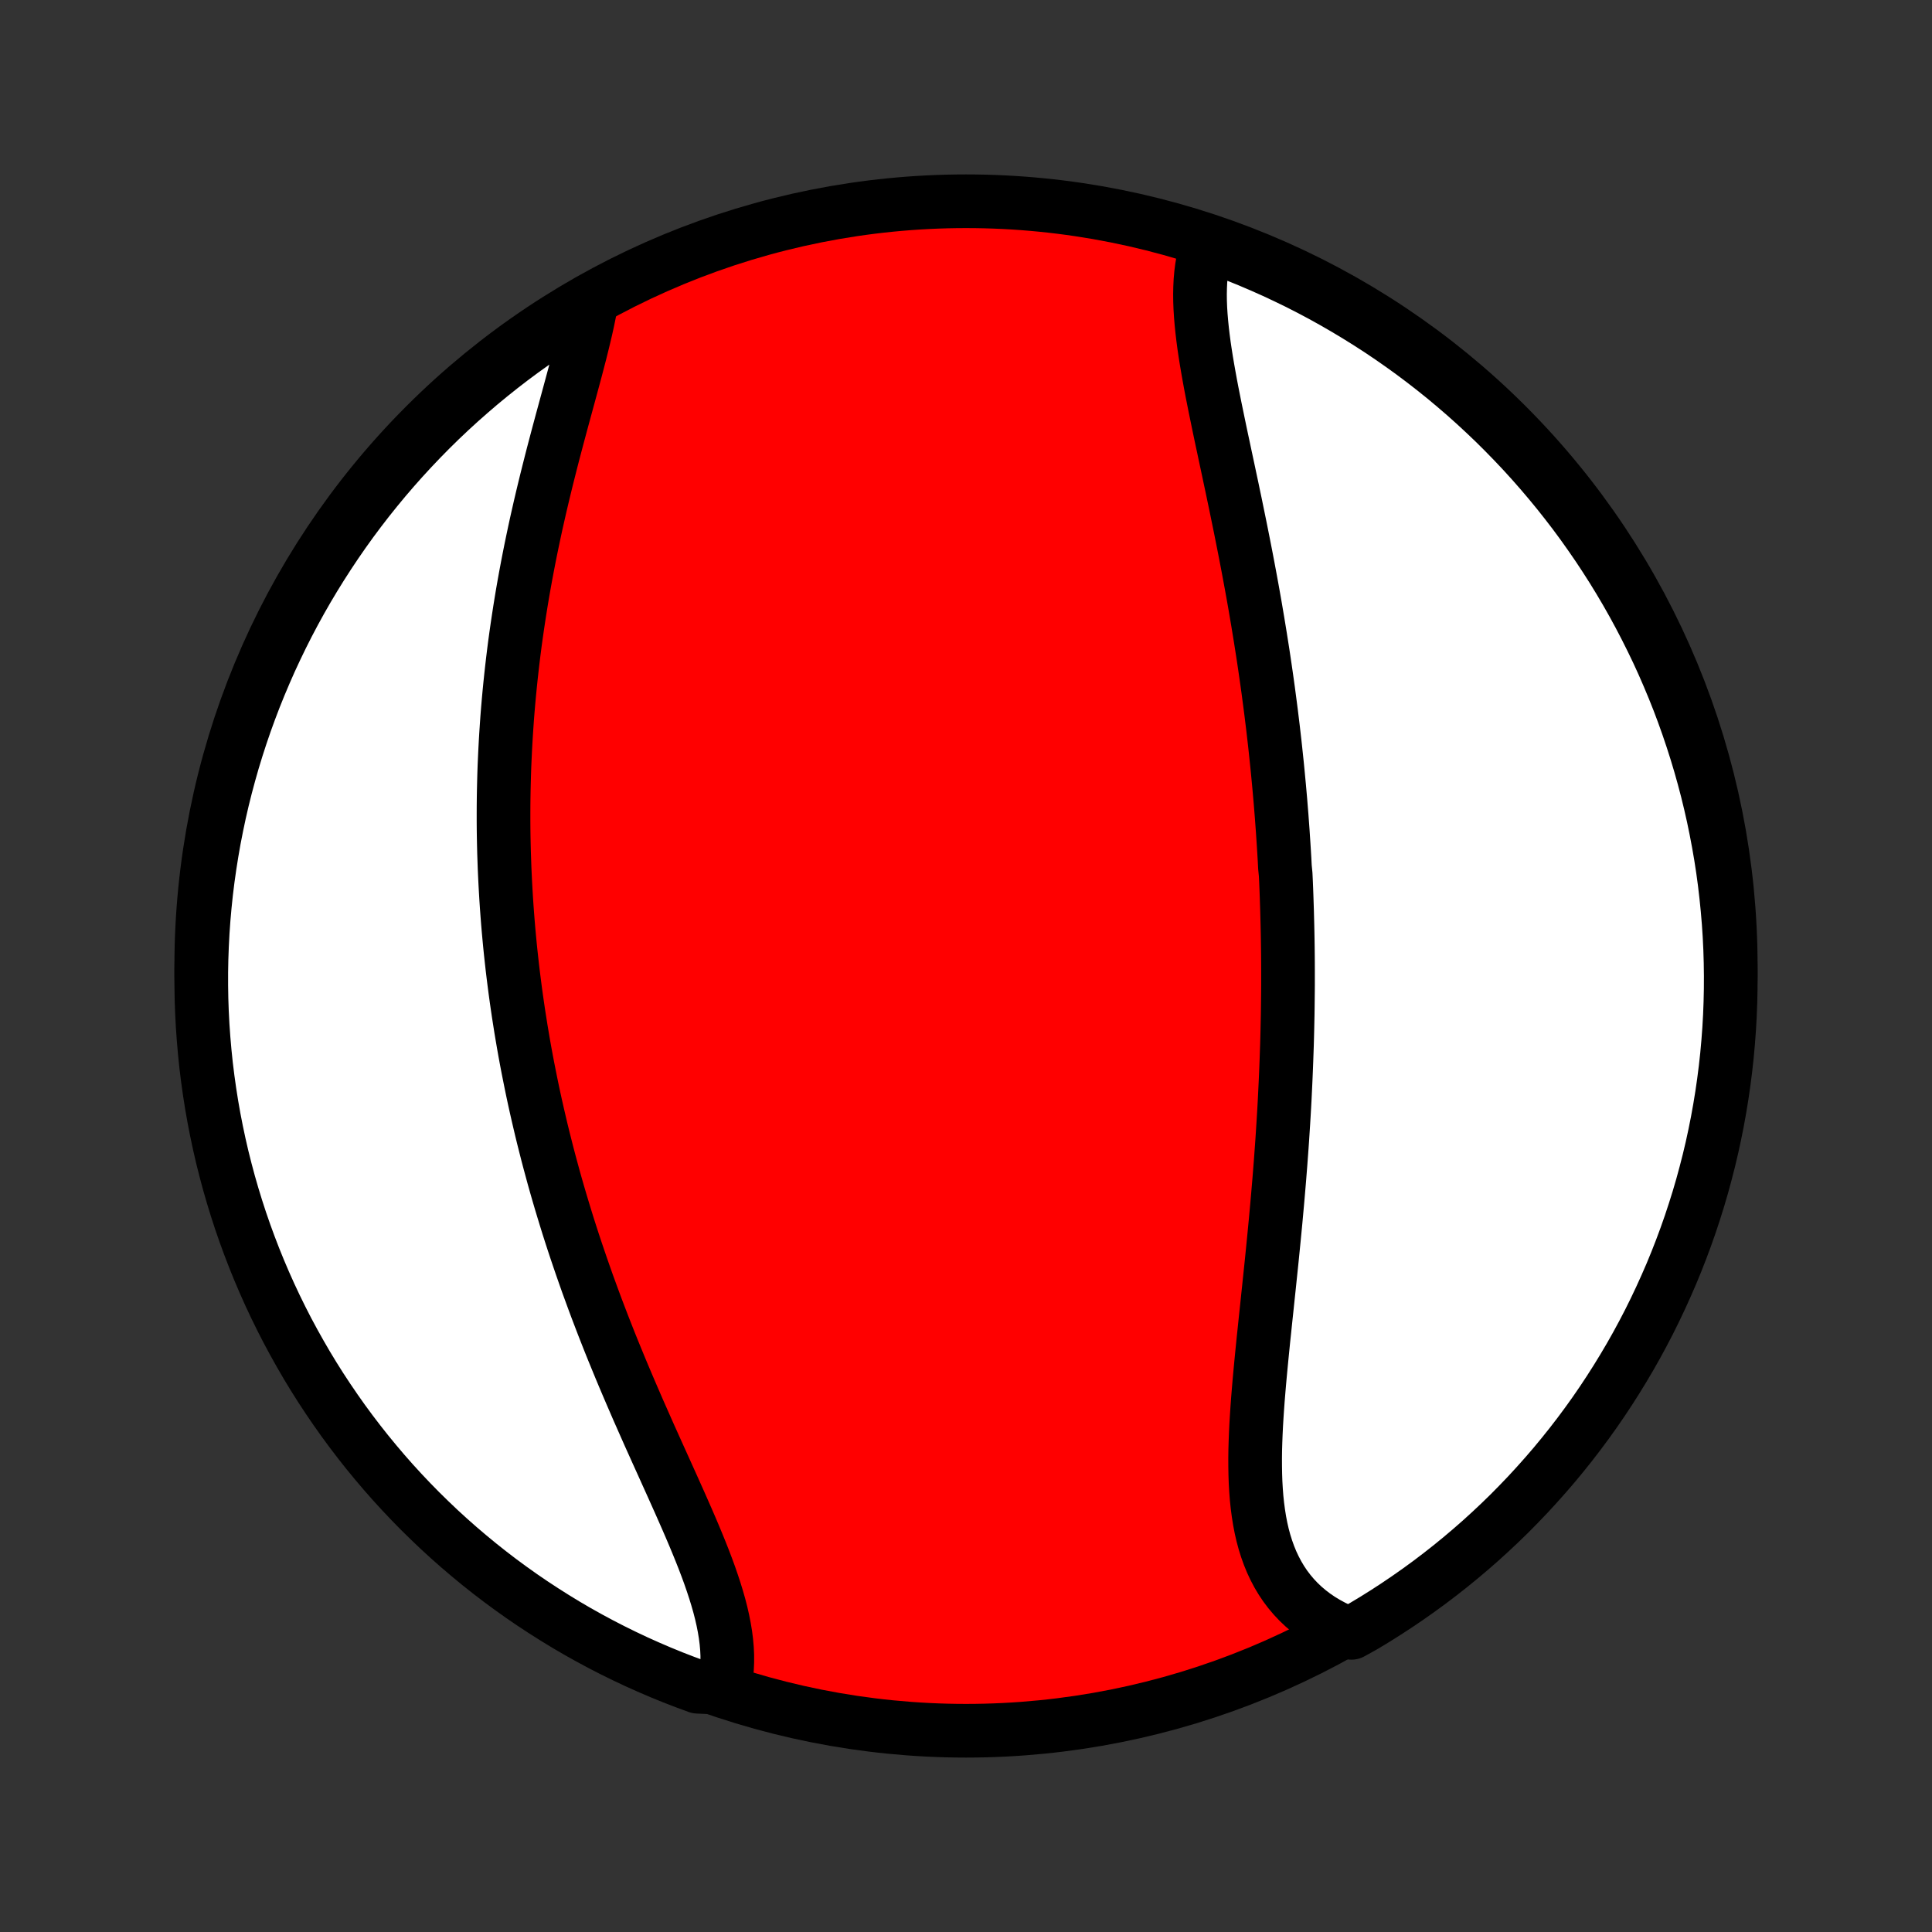 <?xml version="1.0" encoding="utf-8" standalone="no"?>
<!DOCTYPE svg PUBLIC "-//W3C//DTD SVG 1.1//EN"
  "http://www.w3.org/Graphics/SVG/1.1/DTD/svg11.dtd">
<!-- Created with matplotlib (http://matplotlib.org/) -->
<svg height="72pt" version="1.1" viewBox="0 0 72 72" width="72pt" xmlns="http://www.w3.org/2000/svg" xmlns:xlink="http://www.w3.org/1999/xlink">
 <rect x="0" y="0" width="72" height="72" fill="#333333" stroke="none"/>
 <defs>
  <style type="text/css">
*{stroke-linecap:butt;stroke-linejoin:round;}
  </style>
 </defs>
 <g id="figure_1">
  <g id="patch_1">
   <path d="
M0 72
L72 72
L72 0
L0 0
z
" style="fill:none;"/>
  </g>
  <g id="axes_1">
   <g id="PatchCollection_1">
    <defs>
     <path d="
M36 -7.5
C43.558 -7.5 50.808 -10.503 56.153 -15.848
C61.497 -21.192 64.5 -28.442 64.5 -36
C64.5 -43.558 61.497 -50.808 56.153 -56.153
C50.808 -61.497 43.558 -64.5 36 -64.5
C28.442 -64.5 21.192 -61.497 15.848 -56.153
C10.503 -50.808 7.5 -43.558 7.5 -36
C7.5 -28.442 10.503 -21.192 15.848 -15.848
C21.192 -10.503 28.442 -7.5 36 -7.5
z
" id="C0_0_a811fe30f3"/>
     <path d="
M45.02 -62.949
L44.946 -62.73
L44.883 -62.504
L44.831 -62.272
L44.79 -62.034
L44.759 -61.791
L44.737 -61.543
L44.725 -61.29
L44.72 -61.033
L44.723 -60.771
L44.733 -60.506
L44.75 -60.237
L44.773 -59.964
L44.801 -59.689
L44.834 -59.41
L44.871 -59.129
L44.913 -58.846
L44.958 -58.56
L45.007 -58.272
L45.058 -57.983
L45.111 -57.692
L45.167 -57.399
L45.225 -57.105
L45.284 -56.81
L45.345 -56.514
L45.406 -56.218
L45.468 -55.92
L45.531 -55.622
L45.595 -55.324
L45.658 -55.026
L45.722 -54.727
L45.786 -54.428
L45.849 -54.13
L45.913 -53.831
L45.975 -53.533
L46.038 -53.235
L46.099 -52.937
L46.16 -52.64
L46.221 -52.343
L46.28 -52.047
L46.339 -51.751
L46.397 -51.456
L46.454 -51.162
L46.51 -50.868
L46.565 -50.575
L46.619 -50.283
L46.672 -49.992
L46.724 -49.701
L46.775 -49.411
L46.824 -49.123
L46.873 -48.834
L46.92 -48.547
L46.967 -48.261
L47.012 -47.975
L47.057 -47.69
L47.1 -47.406
L47.142 -47.122
L47.183 -46.84
L47.223 -46.558
L47.262 -46.277
L47.299 -45.996
L47.336 -45.717
L47.372 -45.438
L47.406 -45.16
L47.44 -44.882
L47.472 -44.605
L47.504 -44.328
L47.534 -44.052
L47.563 -43.777
L47.592 -43.502
L47.619 -43.227
L47.645 -42.953
L47.671 -42.679
L47.695 -42.406
L47.719 -42.133
L47.741 -41.86
L47.763 -41.588
L47.783 -41.315
L47.803 -41.043
L47.821 -40.771
L47.839 -40.499
L47.856 -40.227
L47.872 -39.955
L47.886 -39.684
L47.913 -39.411
L47.926 -39.139
L47.937 -38.867
L47.947 -38.595
L47.956 -38.322
L47.965 -38.049
L47.972 -37.776
L47.979 -37.502
L47.985 -37.228
L47.99 -36.954
L47.994 -36.679
L47.997 -36.404
L47.999 -36.128
L48 -35.852
L48 -35.575
L48 -35.297
L47.998 -35.018
L47.995 -34.739
L47.992 -34.459
L47.988 -34.179
L47.982 -33.897
L47.976 -33.615
L47.969 -33.331
L47.961 -33.047
L47.951 -32.762
L47.941 -32.475
L47.93 -32.188
L47.918 -31.9
L47.905 -31.61
L47.891 -31.32
L47.877 -31.028
L47.861 -30.736
L47.844 -30.442
L47.826 -30.146
L47.807 -29.85
L47.788 -29.553
L47.767 -29.254
L47.745 -28.954
L47.723 -28.653
L47.699 -28.35
L47.675 -28.046
L47.649 -27.741
L47.623 -27.435
L47.596 -27.128
L47.568 -26.82
L47.54 -26.51
L47.51 -26.199
L47.48 -25.887
L47.449 -25.574
L47.418 -25.26
L47.386 -24.945
L47.353 -24.63
L47.32 -24.313
L47.287 -23.995
L47.253 -23.677
L47.22 -23.358
L47.186 -23.039
L47.152 -22.719
L47.119 -22.399
L47.085 -22.079
L47.053 -21.759
L47.021 -21.438
L46.99 -21.118
L46.96 -20.798
L46.931 -20.479
L46.904 -20.16
L46.878 -19.843
L46.855 -19.526
L46.834 -19.211
L46.815 -18.897
L46.8 -18.584
L46.788 -18.274
L46.779 -17.966
L46.775 -17.66
L46.776 -17.357
L46.781 -17.056
L46.791 -16.759
L46.808 -16.466
L46.83 -16.176
L46.86 -15.89
L46.897 -15.609
L46.941 -15.332
L46.993 -15.061
L47.054 -14.794
L47.124 -14.534
L47.204 -14.279
L47.293 -14.031
L47.392 -13.789
L47.502 -13.555
L47.622 -13.327
L47.753 -13.107
L47.895 -12.895
L48.049 -12.691
L48.214 -12.495
L48.39 -12.308
L48.577 -12.13
L48.776 -11.961
L48.985 -11.801
L49.205 -11.651
L49.436 -11.511
L49.678 -11.38
L49.929 -11.259
L50.366 -11.149
L50.794 -11.386
L51.217 -11.64
L51.635 -11.902
L52.048 -12.171
L52.457 -12.448
L52.861 -12.732
L53.259 -13.022
L53.652 -13.32
L54.04 -13.625
L54.422 -13.936
L54.799 -14.255
L55.17 -14.579
L55.535 -14.911
L55.894 -15.248
L56.248 -15.592
L56.594 -15.943
L56.935 -16.299
L57.269 -16.662
L57.597 -17.03
L57.919 -17.404
L58.233 -17.784
L58.541 -18.169
L58.842 -18.56
L59.136 -18.956
L59.423 -19.357
L59.703 -19.764
L59.975 -20.175
L60.24 -20.591
L60.498 -21.012
L60.749 -21.437
L60.992 -21.867
L61.227 -22.301
L61.455 -22.739
L61.674 -23.181
L61.886 -23.628
L62.09 -24.078
L62.287 -24.531
L62.475 -24.988
L62.655 -25.449
L62.827 -25.912
L62.991 -26.379
L63.146 -26.849
L63.294 -27.321
L63.433 -27.796
L63.563 -28.274
L63.686 -28.754
L63.8 -29.236
L63.905 -29.72
L64.002 -30.206
L64.09 -30.694
L64.17 -31.184
L64.241 -31.675
L64.304 -32.167
L64.358 -32.66
L64.403 -33.155
L64.44 -33.65
L64.468 -34.146
L64.487 -34.643
L64.498 -35.14
L64.5 -35.637
L64.493 -36.135
L64.478 -36.632
L64.454 -37.129
L64.421 -37.626
L64.379 -38.122
L64.329 -38.618
L64.271 -39.113
L64.204 -39.607
L64.128 -40.1
L64.043 -40.591
L63.95 -41.081
L63.849 -41.57
L63.739 -42.057
L63.621 -42.542
L63.494 -43.025
L63.359 -43.506
L63.215 -43.985
L63.063 -44.461
L62.903 -44.935
L62.735 -45.406
L62.559 -45.874
L62.374 -46.339
L62.181 -46.801
L61.981 -47.26
L61.773 -47.715
L61.556 -48.166
L61.332 -48.614
L61.1 -49.059
L60.861 -49.499
L60.614 -49.935
L60.36 -50.366
L60.098 -50.794
L59.828 -51.217
L59.552 -51.635
L59.268 -52.048
L58.978 -52.457
L58.68 -52.861
L58.375 -53.259
L58.064 -53.652
L57.745 -54.04
L57.421 -54.422
L57.089 -54.799
L56.752 -55.17
L56.407 -55.535
L56.057 -55.894
L55.701 -56.248
L55.338 -56.594
L54.97 -56.935
L54.596 -57.269
L54.216 -57.597
L53.831 -57.919
L53.44 -58.233
L53.044 -58.541
L52.643 -58.842
L52.236 -59.136
L51.825 -59.423
L51.409 -59.703
L50.988 -59.975
L50.563 -60.24
L50.133 -60.498
L49.699 -60.749
L49.261 -60.992
L48.819 -61.227
L48.373 -61.455
L47.922 -61.674
L47.469 -61.886
L47.012 -62.09
L46.551 -62.287
L46.088 -62.475
L45.621 -62.655
z
" id="C0_1_f4cc00d02c"/>
     <path d="
M22.012 -60.595
L21.959 -60.315
L21.9 -60.029
L21.836 -59.74
L21.767 -59.447
L21.695 -59.15
L21.62 -58.849
L21.541 -58.546
L21.461 -58.239
L21.378 -57.93
L21.294 -57.619
L21.209 -57.305
L21.123 -56.99
L21.037 -56.673
L20.95 -56.354
L20.864 -56.034
L20.778 -55.713
L20.693 -55.391
L20.608 -55.068
L20.525 -54.744
L20.443 -54.42
L20.362 -54.096
L20.283 -53.772
L20.205 -53.447
L20.129 -53.123
L20.055 -52.798
L19.982 -52.474
L19.912 -52.151
L19.844 -51.828
L19.777 -51.505
L19.713 -51.183
L19.651 -50.862
L19.591 -50.542
L19.533 -50.222
L19.477 -49.903
L19.424 -49.585
L19.373 -49.268
L19.324 -48.952
L19.277 -48.637
L19.232 -48.323
L19.189 -48.01
L19.149 -47.698
L19.111 -47.388
L19.075 -47.078
L19.041 -46.769
L19.009 -46.462
L18.979 -46.155
L18.951 -45.85
L18.925 -45.545
L18.901 -45.242
L18.88 -44.94
L18.86 -44.638
L18.842 -44.338
L18.826 -44.039
L18.812 -43.741
L18.799 -43.443
L18.789 -43.147
L18.781 -42.851
L18.774 -42.557
L18.769 -42.263
L18.766 -41.97
L18.765 -41.678
L18.765 -41.386
L18.767 -41.095
L18.771 -40.805
L18.777 -40.515
L18.784 -40.227
L18.794 -39.938
L18.804 -39.65
L18.817 -39.363
L18.831 -39.076
L18.847 -38.789
L18.864 -38.503
L18.883 -38.218
L18.904 -37.932
L18.926 -37.647
L18.95 -37.362
L18.976 -37.077
L19.003 -36.792
L19.032 -36.507
L19.063 -36.223
L19.095 -35.938
L19.129 -35.654
L19.165 -35.369
L19.202 -35.084
L19.241 -34.799
L19.282 -34.514
L19.324 -34.229
L19.369 -33.943
L19.414 -33.657
L19.462 -33.371
L19.511 -33.085
L19.562 -32.798
L19.615 -32.51
L19.67 -32.222
L19.727 -31.934
L19.785 -31.645
L19.845 -31.355
L19.907 -31.065
L19.971 -30.774
L20.037 -30.483
L20.105 -30.191
L20.174 -29.898
L20.246 -29.604
L20.32 -29.31
L20.395 -29.015
L20.473 -28.718
L20.553 -28.422
L20.634 -28.124
L20.718 -27.825
L20.804 -27.526
L20.892 -27.226
L20.983 -26.924
L21.075 -26.622
L21.169 -26.319
L21.266 -26.015
L21.365 -25.71
L21.466 -25.405
L21.57 -25.098
L21.675 -24.791
L21.783 -24.482
L21.892 -24.173
L22.005 -23.863
L22.119 -23.552
L22.235 -23.24
L22.354 -22.928
L22.474 -22.615
L22.597 -22.301
L22.721 -21.987
L22.848 -21.672
L22.977 -21.357
L23.107 -21.041
L23.239 -20.725
L23.373 -20.409
L23.508 -20.093
L23.645 -19.776
L23.782 -19.459
L23.922 -19.143
L24.062 -18.826
L24.202 -18.51
L24.344 -18.195
L24.486 -17.879
L24.628 -17.565
L24.77 -17.251
L24.911 -16.938
L25.052 -16.626
L25.191 -16.315
L25.33 -16.005
L25.466 -15.697
L25.601 -15.39
L25.733 -15.085
L25.862 -14.782
L25.987 -14.481
L26.109 -14.182
L26.226 -13.886
L26.338 -13.592
L26.445 -13.3
L26.545 -13.011
L26.639 -12.726
L26.726 -12.443
L26.806 -12.163
L26.877 -11.887
L26.939 -11.615
L26.992 -11.346
L27.036 -11.081
L27.069 -10.82
L27.092 -10.563
L27.104 -10.311
L27.104 -10.063
L27.093 -9.819
L27.07 -9.581
L27.035 -9.348
L26.47 -9.12
L26.003 -9.14
L25.539 -9.311
L25.078 -9.489
L24.62 -9.676
L24.166 -9.871
L23.715 -10.073
L23.268 -10.284
L22.825 -10.502
L22.386 -10.728
L21.951 -10.962
L21.52 -11.203
L21.094 -11.452
L20.673 -11.709
L20.256 -11.973
L19.843 -12.244
L19.436 -12.522
L19.034 -12.808
L18.637 -13.1
L18.245 -13.4
L17.859 -13.706
L17.478 -14.02
L17.103 -14.339
L16.733 -14.666
L16.369 -14.999
L16.012 -15.339
L15.66 -15.684
L15.315 -16.036
L14.976 -16.394
L14.643 -16.758
L14.317 -17.128
L13.998 -17.504
L13.685 -17.885
L13.379 -18.272
L13.08 -18.664
L12.788 -19.061
L12.503 -19.464
L12.225 -19.872
L11.954 -20.284
L11.691 -20.701
L11.435 -21.123
L11.187 -21.55
L10.946 -21.981
L10.712 -22.416
L10.487 -22.855
L10.269 -23.299
L10.059 -23.746
L9.857 -24.197
L9.663 -24.651
L9.477 -25.109
L9.299 -25.571
L9.129 -26.035
L8.967 -26.503
L8.814 -26.973
L8.669 -27.446
L8.532 -27.922
L8.404 -28.4
L8.283 -28.881
L8.172 -29.363
L8.069 -29.848
L7.974 -30.335
L7.888 -30.823
L7.811 -31.313
L7.742 -31.804
L7.681 -32.297
L7.63 -32.791
L7.587 -33.285
L7.552 -33.781
L7.526 -34.277
L7.509 -34.774
L7.501 -35.271
L7.501 -35.768
L7.51 -36.266
L7.528 -36.763
L7.554 -37.26
L7.589 -37.757
L7.633 -38.253
L7.685 -38.749
L7.746 -39.243
L7.816 -39.737
L7.894 -40.229
L7.98 -40.721
L8.076 -41.211
L8.179 -41.699
L8.291 -42.185
L8.412 -42.67
L8.541 -43.152
L8.678 -43.633
L8.824 -44.111
L8.978 -44.586
L9.14 -45.059
L9.311 -45.53
L9.489 -45.997
L9.676 -46.461
L9.871 -46.922
L10.073 -47.38
L10.284 -47.834
L10.502 -48.285
L10.728 -48.732
L10.962 -49.175
L11.203 -49.614
L11.452 -50.049
L11.709 -50.48
L11.973 -50.906
L12.244 -51.327
L12.522 -51.744
L12.808 -52.157
L13.1 -52.564
L13.4 -52.966
L13.706 -53.363
L14.02 -53.755
L14.339 -54.141
L14.666 -54.522
L14.999 -54.897
L15.339 -55.267
L15.684 -55.63
L16.036 -55.988
L16.394 -56.34
L16.758 -56.685
L17.128 -57.024
L17.504 -57.356
L17.885 -57.683
L18.272 -58.002
L18.664 -58.315
L19.061 -58.621
L19.464 -58.92
L19.872 -59.212
L20.284 -59.497
L20.701 -59.775
L21.123 -60.046
z
" id="C0_2_1ec6a08e44"/>
    </defs>
    <g clip-path="url(#p1bffca34e9)">
     <use style="fill:#ff0000;stroke:#000000;stroke-width:2.0;" x="0.0" xlink:href="#C0_0_a811fe30f3" y="72.0"/>
    </g>
    <g clip-path="url(#p1bffca34e9)">
     <use style="fill:#ffffff;stroke:#000000;stroke-width:2.0;" x="0.0" xlink:href="#C0_1_f4cc00d02c" y="72.0"/>
    </g>
    <g clip-path="url(#p1bffca34e9)">
     <use style="fill:#ffffff;stroke:#000000;stroke-width:2.0;" x="0.0" xlink:href="#C0_2_1ec6a08e44" y="72.0"/>
    </g>
   </g>
  </g>
 </g>
 <defs>
  <clipPath id="p1bffca34e9">
   <rect height="72.0" width="72.0" x="0.0" y="0.0"/>
  </clipPath>
 </defs>
</svg>
